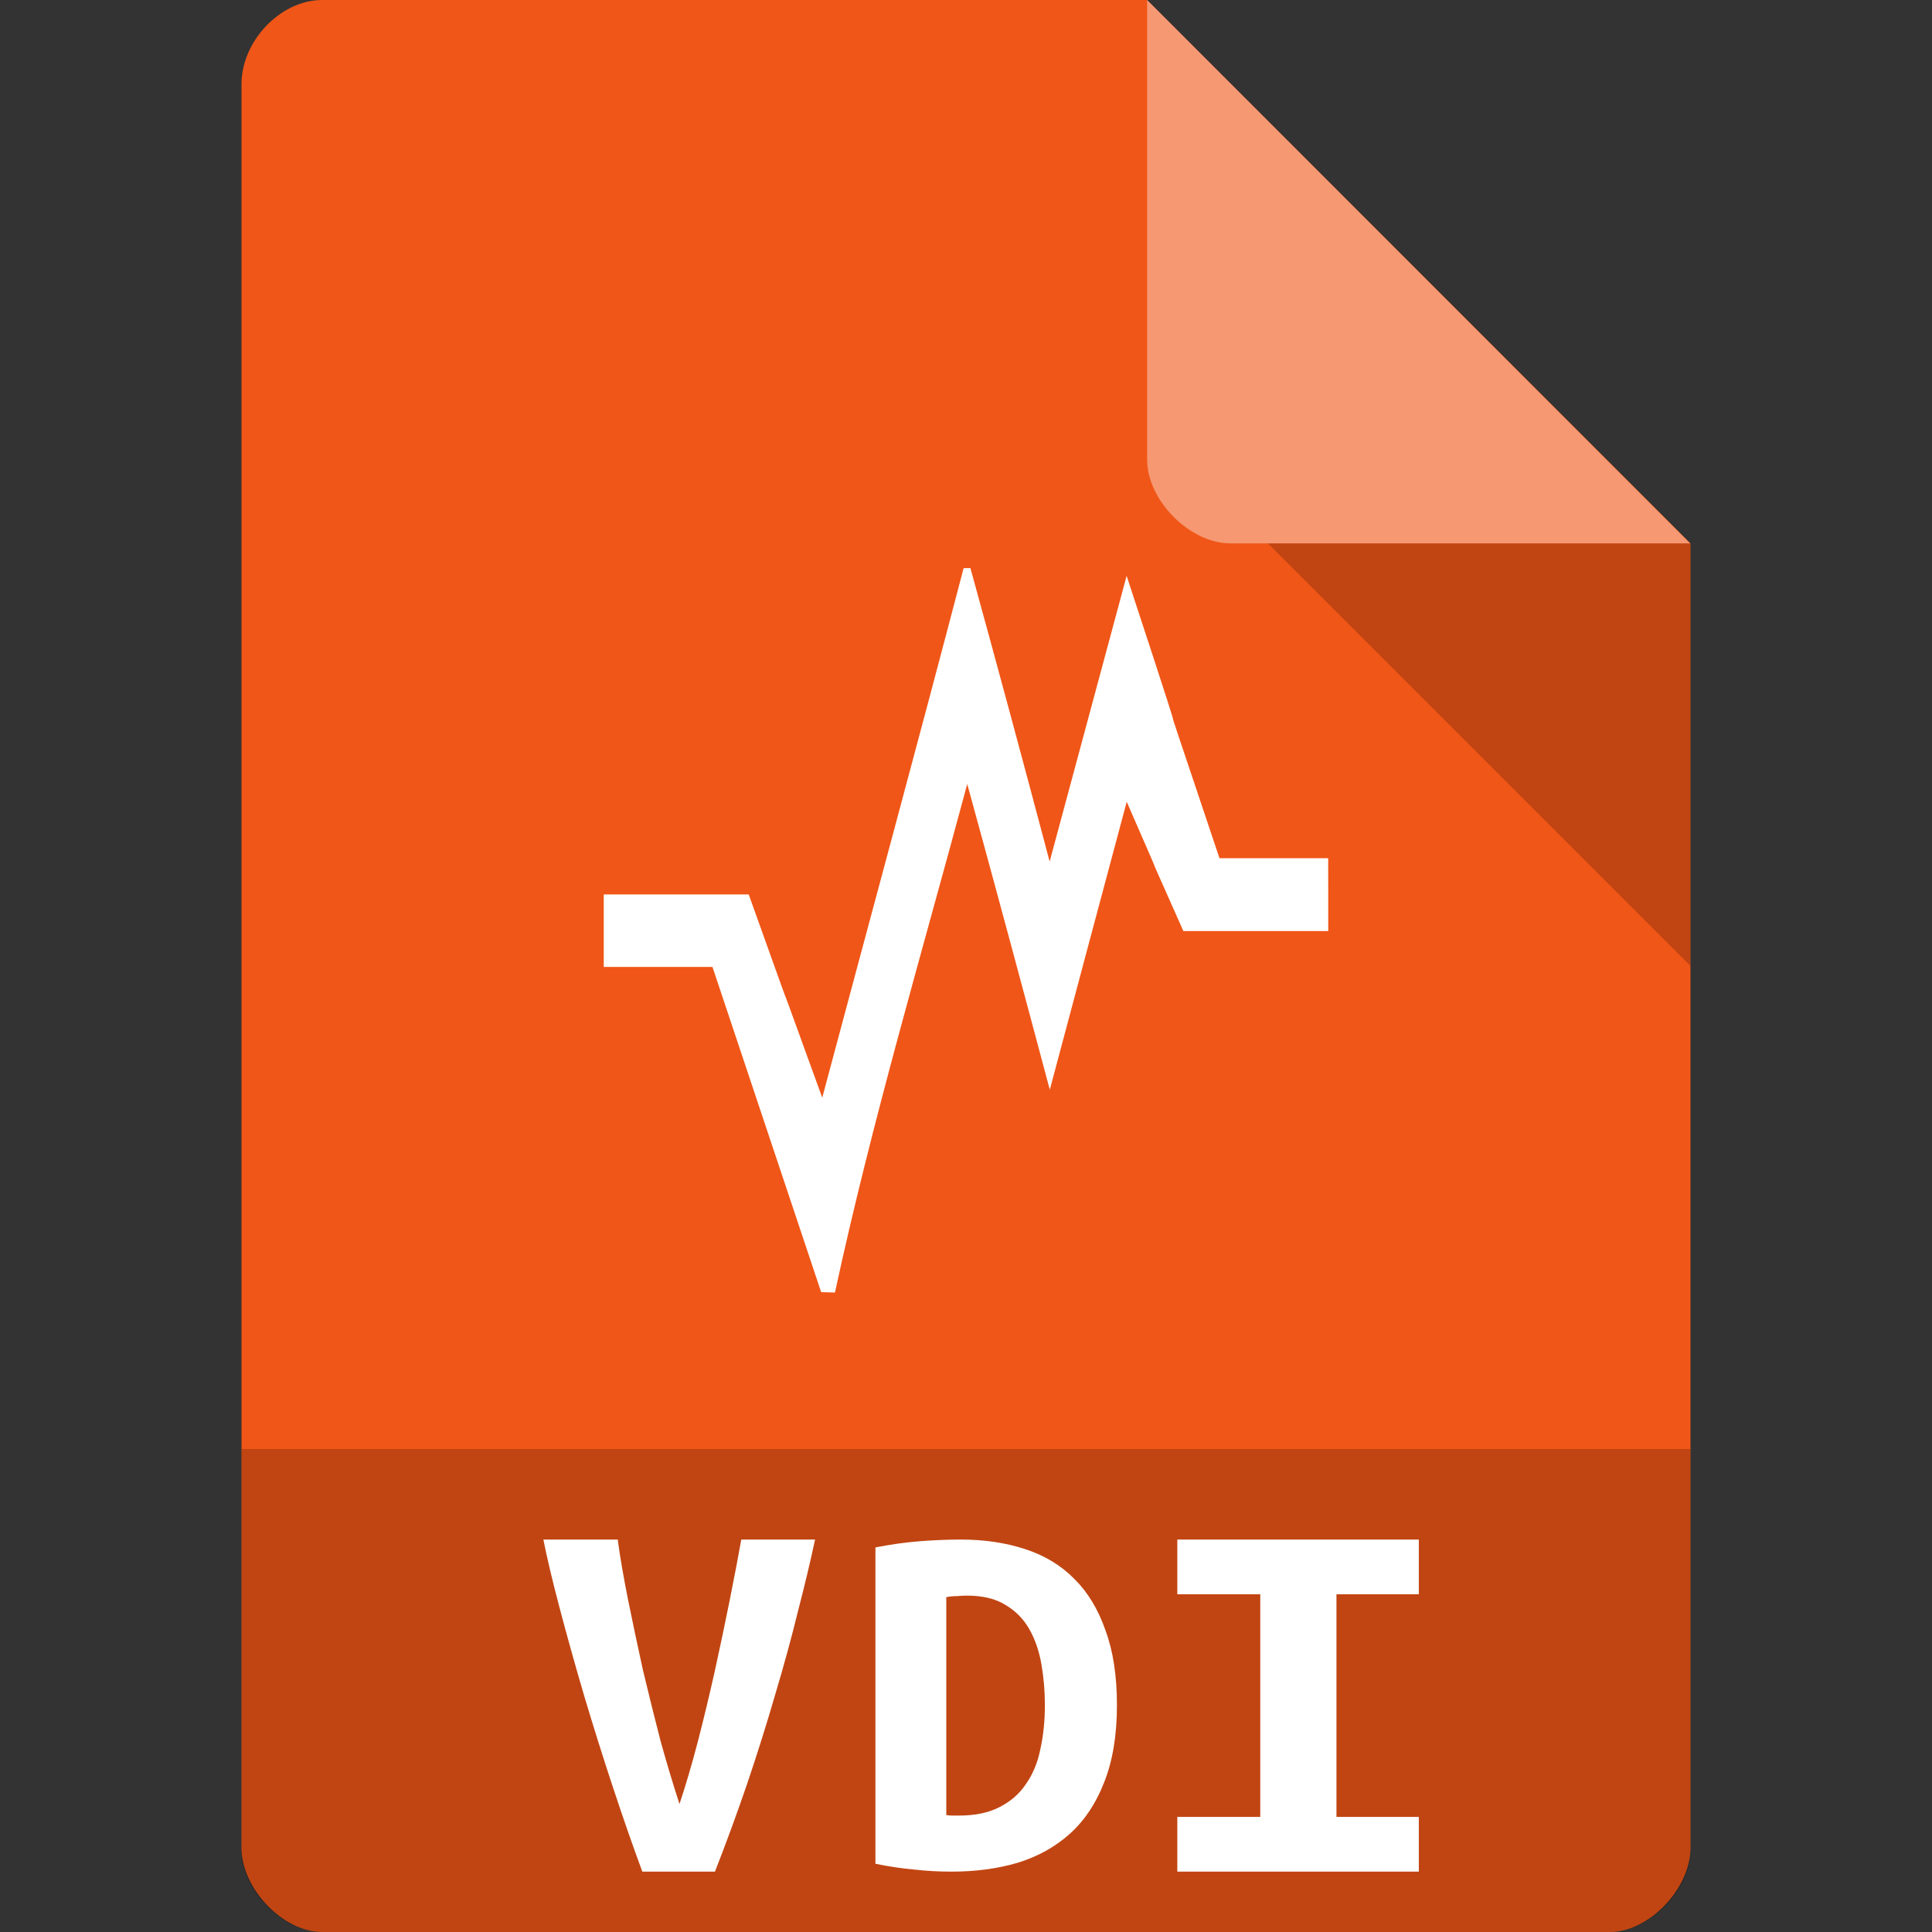 <?xml version="1.0" encoding="UTF-8" standalone="no"?>
<svg
   xmlns:dc="http://purl.org/dc/elements/1.1/"
   xmlns:cc="http://creativecommons.org/ns#"
   xmlns:rdf="http://www.w3.org/1999/02/22-rdf-syntax-ns#"
   xmlns:svg="http://www.w3.org/2000/svg"
   xmlns="http://www.w3.org/2000/svg"
   xmlns:sodipodi="http://sodipodi.sourceforge.net/DTD/sodipodi-0.dtd"
   xmlns:inkscape="http://www.inkscape.org/namespaces/inkscape"
   width="64px"
   height="64px"
   viewBox="0 0 64 64"
   version="1.1"
   id="svg2"
   inkscape:version="0.91 r13725"
   sodipodi:docname="application-vbox-5_P.svg">
  <rect x="0" y="0" width="64" height="64" fill="#333333" stroke="none"/>
  <defs
     id="defs13">
    <clipPath
       id="clipPath-419917221">
      <g
         transform="translate(0,-1004.362)"
         id="g17">
        <path
           inkscape:connector-curvature="0"
           d="m -24,13 c 0,1.105 -0.672,2 -1.5,2 -0.828,0 -1.5,-0.895 -1.5,-2 0,-1.105 0.672,-2 1.5,-2 0.828,0 1.5,0.895 1.5,2 z"
           transform="matrix(15.333,0,0,11.5,415,878.862)"
           style="fill:#1890d0"
           id="path19" />
      </g>
    </clipPath>
    <clipPath
       id="clipPath-412789426">
      <g
         transform="translate(0,-1004.362)"
         id="g12">
        <path
           inkscape:connector-curvature="0"
           d="m -24,13 c 0,1.105 -0.672,2 -1.5,2 -0.828,0 -1.5,-0.895 -1.5,-2 0,-1.105 0.672,-2 1.5,-2 0.828,0 1.5,0.895 1.5,2 z"
           transform="matrix(15.333,0,0,11.5,415,878.862)"
           style="fill:#1890d0"
           id="path14" />
      </g>
    </clipPath>
    <clipPath
       id="clipPath4213">
      <g
         transform="translate(0,-1004.362)"
         id="g4215">
        <path
           inkscape:connector-curvature="0"
           d="m -24,13 c 0,1.105 -0.672,2 -1.5,2 -0.828,0 -1.5,-0.895 -1.5,-2 0,-1.105 0.672,-2 1.5,-2 0.828,0 1.5,0.895 1.5,2 z"
           transform="matrix(15.333,0,0,11.5,415,878.862)"
           style="fill:#1890d0"
           id="path4217" />
      </g>
    </clipPath>
    <clipPath
       id="clipPath-419917221-6">
      <g
         transform="translate(0,-1004.362)"
         id="g17-4">
        <path
           inkscape:connector-curvature="0"
           d="m -24,13 c 0,1.105 -0.672,2 -1.5,2 -0.828,0 -1.5,-0.895 -1.5,-2 0,-1.105 0.672,-2 1.5,-2 0.828,0 1.5,0.895 1.5,2 z"
           transform="matrix(15.333,0,0,11.5,415,878.862)"
           style="fill:#1890d0"
           id="path19-0" />
      </g>
    </clipPath>
    <clipPath
       id="clipPath-412789426-7">
      <g
         transform="translate(0,-1004.362)"
         id="g12-2">
        <path
           inkscape:connector-curvature="0"
           d="m -24,13 c 0,1.105 -0.672,2 -1.5,2 -0.828,0 -1.5,-0.895 -1.5,-2 0,-1.105 0.672,-2 1.5,-2 0.828,0 1.5,0.895 1.5,2 z"
           transform="matrix(15.333,0,0,11.5,415,878.862)"
           style="fill:#1890d0"
           id="path14-8" />
      </g>
    </clipPath>
    <clipPath
       id="clipPath4251">
      <g
         transform="translate(0,-1004.362)"
         id="g4253">
        <path
           inkscape:connector-curvature="0"
           d="m -24,13 c 0,1.105 -0.672,2 -1.5,2 -0.828,0 -1.5,-0.895 -1.5,-2 0,-1.105 0.672,-2 1.5,-2 0.828,0 1.5,0.895 1.5,2 z"
           transform="matrix(15.333,0,0,11.5,415,878.862)"
           style="fill:#1890d0"
           id="path4255" />
      </g>
    </clipPath>
  </defs>
  <sodipodi:namedview
     pagecolor="#ffffff"
     bordercolor="#666666"
     borderopacity="1"
     objecttolerance="10"
     gridtolerance="10"
     guidetolerance="10"
     inkscape:pageopacity="0"
     inkscape:pageshadow="2"
     inkscape:window-width="1920"
     inkscape:window-height="1013"
     id="namedview11"
     showgrid="false"
     inkscape:zoom="1"
     inkscape:cx="28.658093"
     inkscape:cy="-5.9384951"
     inkscape:window-x="0"
     inkscape:window-y="27"
     inkscape:window-maximized="1"
     inkscape:current-layer="svg2">
    <inkscape:grid
       type="xygrid"
       id="grid4157" />
  </sodipodi:namedview>
  <path
     inkscape:connector-curvature="0"
     id="path5"
     d="M 10.672,0 C 9.297,0 8,1.355 8,2.789 L 8,61.211 C 8,62.566 9.375,64 10.672,64 l 42.656,0 C 54.625,64 56,62.566 56,61.211 L 56,18 38,0 Z m 0,0"
     style="fill:#f05617;fill-opacity:1;fill-rule:nonzero;stroke:none" />
  <path
     inkscape:connector-curvature="0"
     id="path7"
     d="m 42,18 14,14 0,-14 z m 0,0"
     style="fill:#000000;fill-opacity:0.196;fill-rule:nonzero;stroke:none" />
  <path
     inkscape:connector-curvature="0"
     id="path9"
     d="M 38,0 55.984,18 40.758,18 C 39.41,18 38,16.574 38,15.227 Z m 0,0"
     style="fill:#ffffff;fill-opacity:0.392;fill-rule:nonzero;stroke:none" />
  <path
     inkscape:connector-curvature="0"
     id="path13"
     d="M 8,48 8,61.336 C 8,62.633 9.375,64 10.664,64 l 42.672,0 C 54.625,64 56,62.633 56,61.336 L 56,48 Z m 0,0"
     style="fill:#000000;fill-opacity:0.196;fill-rule:nonzero;stroke:none" />
  <g
     id="g4168"
     transform="translate(1,0)">
    <path
       d="M 20.278,62 Q 19.823,60.774 19.312,59.228 18.8,57.682 18.345,56.153 17.891,54.607 17.531,53.239 17.171,51.871 17,51 l 2.463,0 q 0.114,0.853 0.341,1.99 0.227,1.12 0.493,2.328 0.284,1.191 0.587,2.363 0.322,1.155 0.625,2.079 0.303,-0.906 0.606,-2.061 0.303,-1.173 0.568,-2.363 0.265,-1.208 0.493,-2.346 Q 23.404,51.853 23.556,51 L 26,51 q -0.227,1.066 -0.568,2.381 -0.322,1.315 -0.758,2.772 -0.417,1.439 -0.928,2.95 Q 23.234,60.596 22.684,62 l -2.406,0 z"
       style="font-style:normal;font-variant:normal;font-weight:bold;font-stretch:normal;font-size:medium;line-height:125%;font-family:'Ubuntu Mono';-inkscape-font-specification:'Ubuntu Mono, Bold';text-align:start;letter-spacing:0px;word-spacing:0px;writing-mode:lr-tb;text-anchor:start;fill:#ffffff;fill-opacity:1;stroke:none;stroke-width:1px;stroke-linecap:butt;stroke-linejoin:miter;stroke-opacity:1"
       id="path4159"
       inkscape:connector-curvature="0" />
    <path
       d="m 30.348,60.126 q 0.095,0.017 0.21,0.017 0.115,0 0.21,0 0.802,0 1.337,-0.278 0.554,-0.278 0.878,-0.763 0.344,-0.486 0.477,-1.145 0.153,-0.677 0.153,-1.475 0,-0.694 -0.115,-1.353 -0.115,-0.659 -0.401,-1.162 -0.286,-0.503 -0.783,-0.798 -0.496,-0.312 -1.279,-0.312 -0.153,0 -0.344,0.017 -0.191,0 -0.344,0.035 l 0,7.218 z M 36,56.483 q 0,1.492 -0.42,2.55 -0.401,1.041 -1.126,1.7 -0.726,0.659 -1.737,0.972 Q 31.723,62 30.52,62 29.89,62 29.279,61.931 28.687,61.879 28,61.74 L 28,51.26 Q 28.802,51.104 29.508,51.052 30.215,51 30.826,51 q 1.165,0 2.119,0.312 0.974,0.312 1.642,0.989 0.668,0.659 1.031,1.7 Q 36,55.025 36,56.483 Z"
       style="font-style:normal;font-variant:normal;font-weight:bold;font-stretch:normal;font-size:medium;line-height:125%;font-family:'Ubuntu Mono';-inkscape-font-specification:'Ubuntu Mono, Bold';text-align:start;letter-spacing:0px;word-spacing:0px;writing-mode:lr-tb;text-anchor:start;fill:#ffffff;fill-opacity:1;stroke:none;stroke-width:1px;stroke-linecap:butt;stroke-linejoin:miter;stroke-opacity:1"
       id="path4161"
       inkscape:connector-curvature="0" />
    <path
       d="m 38,62 0,-1.813 2.748,0 0,-7.375 L 38,52.813 38,51 l 8,0 0,1.813 -2.728,0 0,7.375 2.728,0 L 46,62 38,62 Z"
       style="font-style:normal;font-variant:normal;font-weight:bold;font-stretch:normal;font-size:medium;line-height:125%;font-family:'Ubuntu Mono';-inkscape-font-specification:'Ubuntu Mono, Bold';text-align:start;letter-spacing:0px;word-spacing:0px;writing-mode:lr-tb;text-anchor:start;fill:#ffffff;fill-opacity:1;stroke:none;stroke-width:1px;stroke-linecap:butt;stroke-linejoin:miter;stroke-opacity:1"
       id="path4163"
       inkscape:connector-curvature="0" />
  </g>
  <path
     style="fill:#ffffff;fill-opacity:1;fill-rule:nonzero;stroke:none"
     d="m 31.921,18.821 c -1.532,5.855 -3.123,11.697 -4.683,17.541 -2.437,-6.734 -0.036,-0.032 -2.436,-6.733 l -4.802,0 0,2.401 3.601,0 3.601,10.774 0.457,0.012 c 1.224,-5.667 2.879,-11.239 4.379,-16.833 l 0,-0.022 c 0.928,3.376 1.838,6.758 2.738,10.138 0.844,-3.18 1.7,-6.36 2.548,-9.539 1.876,4.283 -0.036,-0.019 1.877,4.283 l 4.799,0 -0.002,-2.413 -3.601,0 c -3.071,-9.147 -1.8e-5,4.34e-4 -3.076,-9.353 -0.848,3.157 -1.702,6.312 -2.55,9.464 -0.858,-3.245 -1.734,-6.49 -2.626,-9.726 l 0.003,0.003 z"
     id="path55"
     inkscape:connector-curvature="0"
     sodipodi:nodetypes="ccccccccccccccccccccc" />
</svg>
